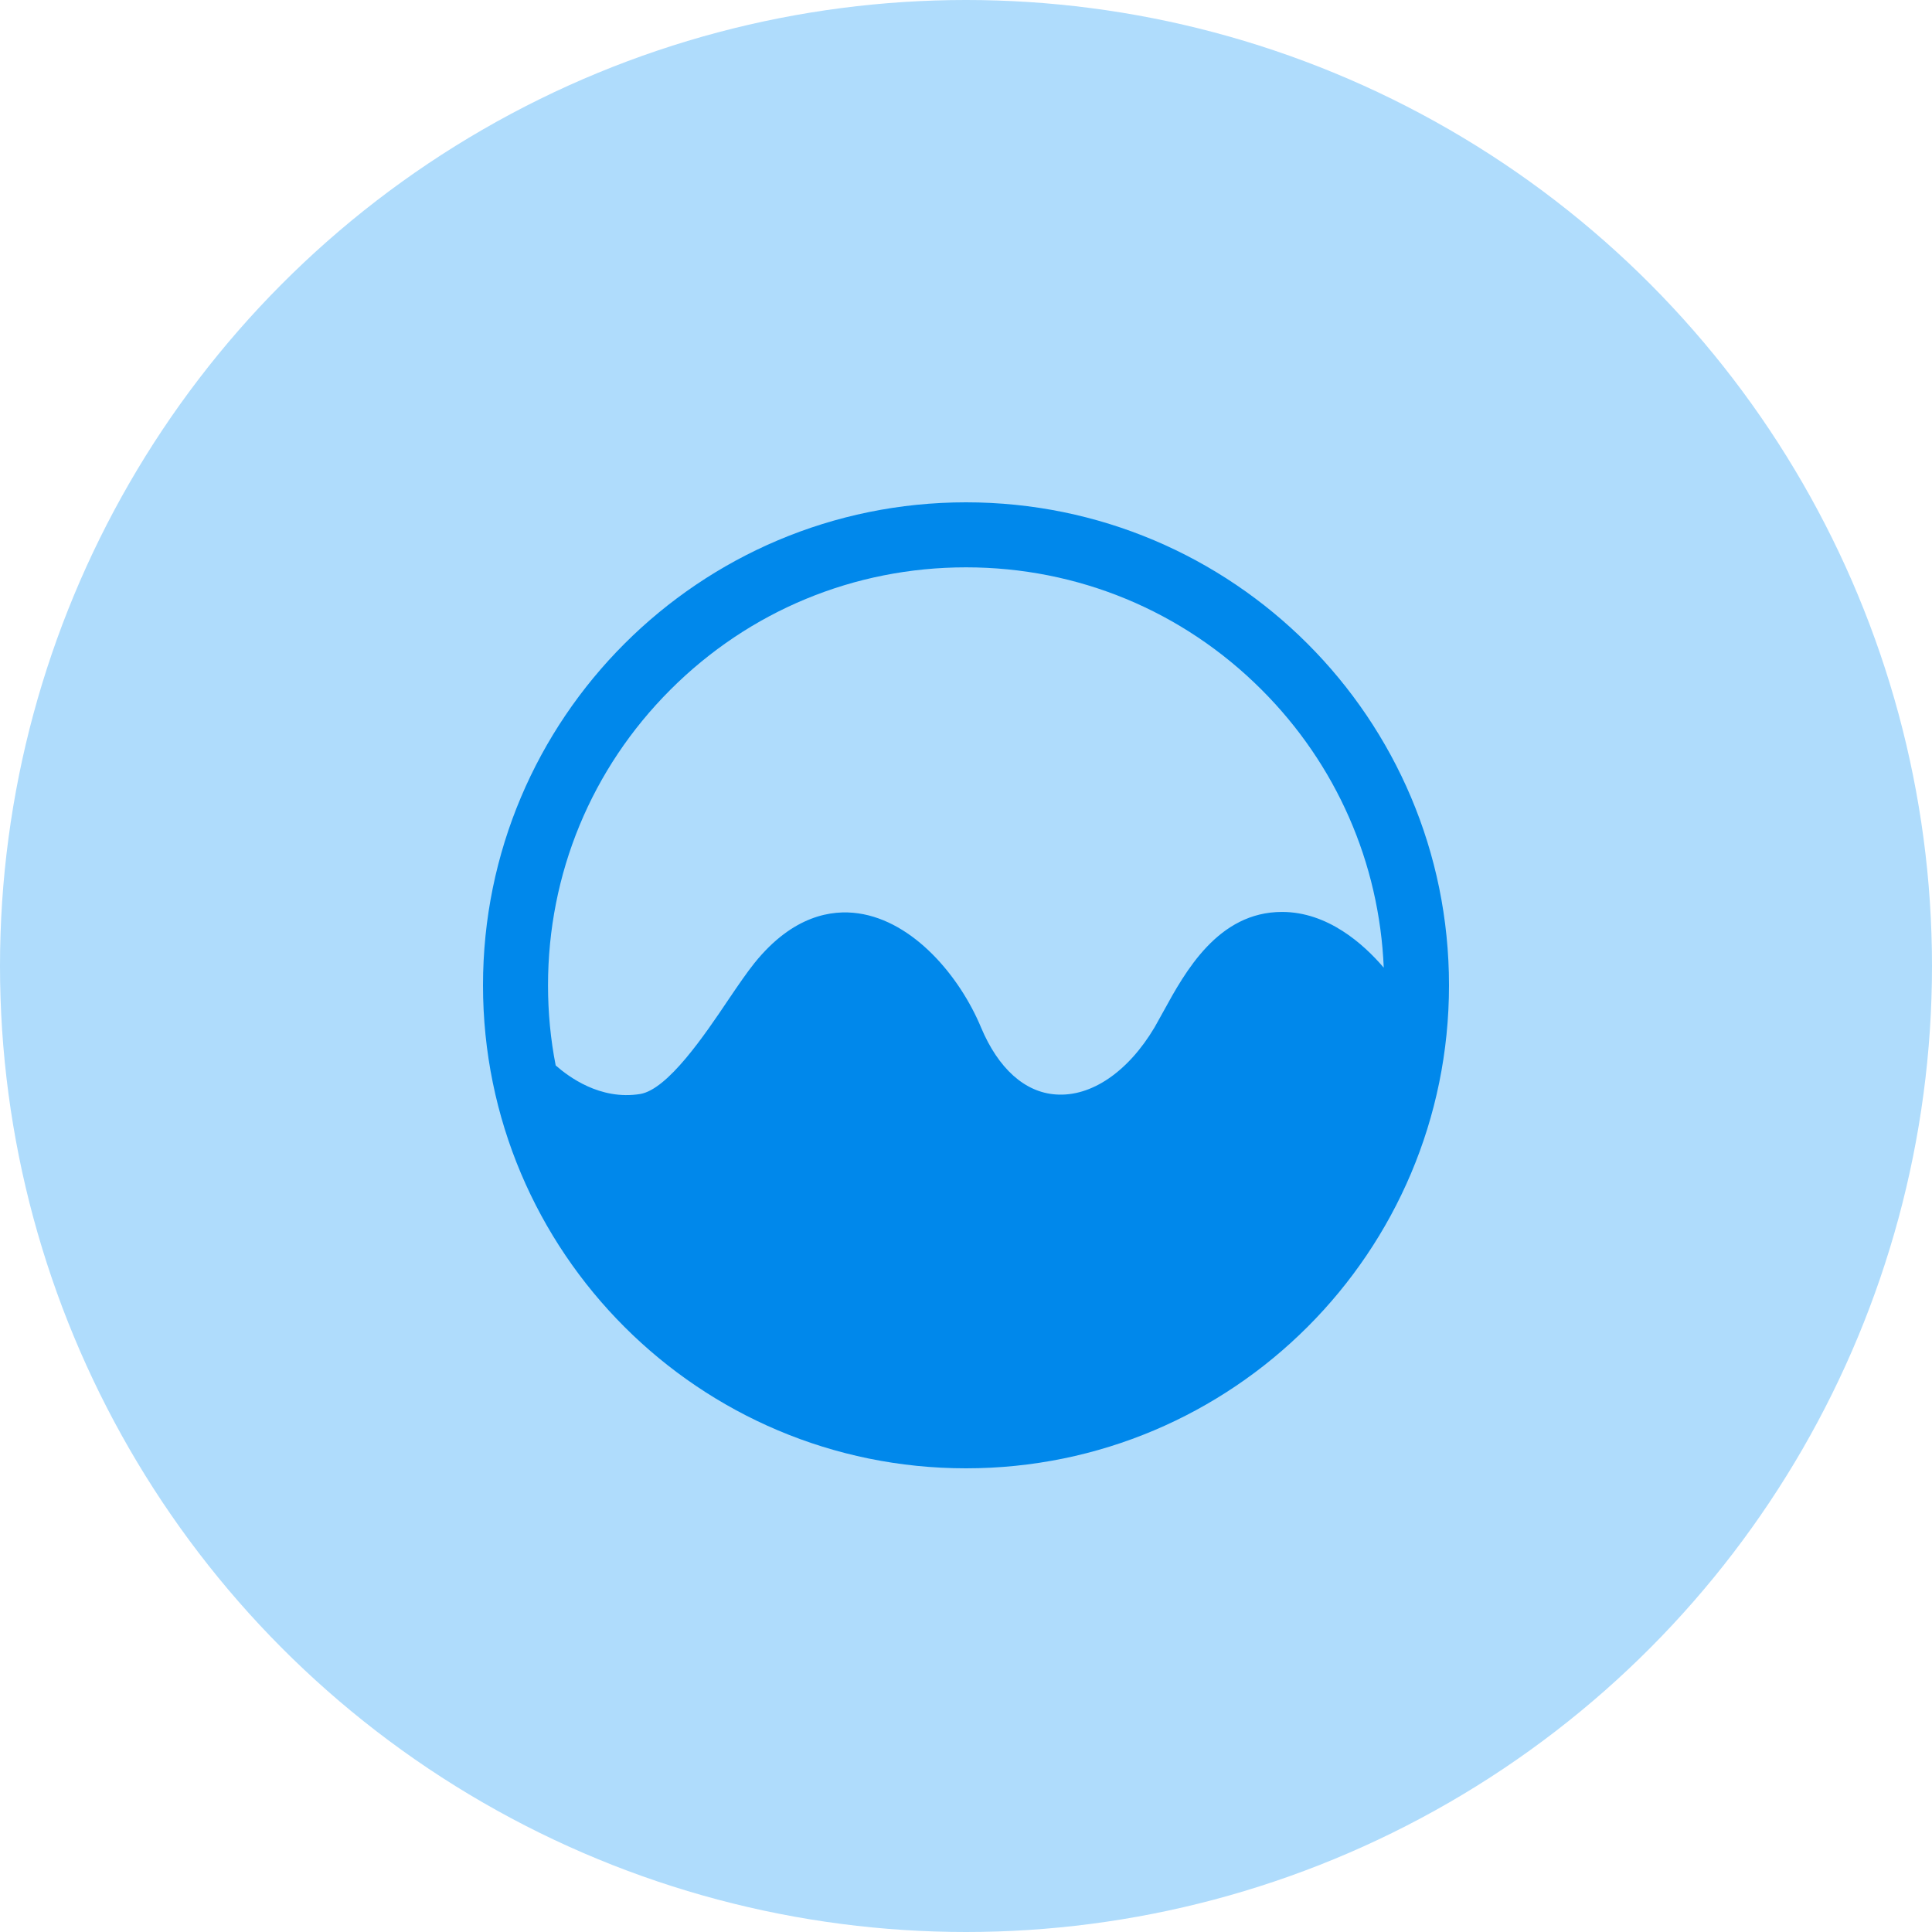 <svg width="75" height="75" viewBox="0 0 75 75" fill="none" xmlns="http://www.w3.org/2000/svg">
<circle cx="37.5" cy="37.5" r="37.5" fill="#AFDCFC"/>
<path d="M37.5 19.5C27.142 19.5 18.75 27.892 18.75 38.25C18.75 48.608 27.142 57 37.5 57C47.858 57 56.25 48.608 56.25 38.25C56.25 27.892 47.858 19.5 37.5 19.5ZM21.274 38.25C21.274 33.914 22.96 29.84 26.025 26.775C29.09 23.71 33.164 22.024 37.5 22.024C41.836 22.024 45.91 23.71 48.975 26.775C51.878 29.677 53.546 33.49 53.717 37.565C52.924 36.636 51.535 35.401 49.769 35.401C47.29 35.401 46.01 37.718 45.171 39.251C45.045 39.476 44.928 39.692 44.82 39.882C43.792 41.612 42.359 42.586 40.989 42.487C39.781 42.406 38.753 41.477 38.086 39.891C37.257 37.898 35.463 35.762 33.317 35.456C32.299 35.311 30.784 35.528 29.288 37.385C28.999 37.745 28.666 38.232 28.287 38.791C27.35 40.188 25.925 42.288 24.853 42.469C23.293 42.721 22.067 41.793 21.572 41.36C21.373 40.35 21.274 39.305 21.274 38.25Z" fill="#0088EB"/>
</svg>
